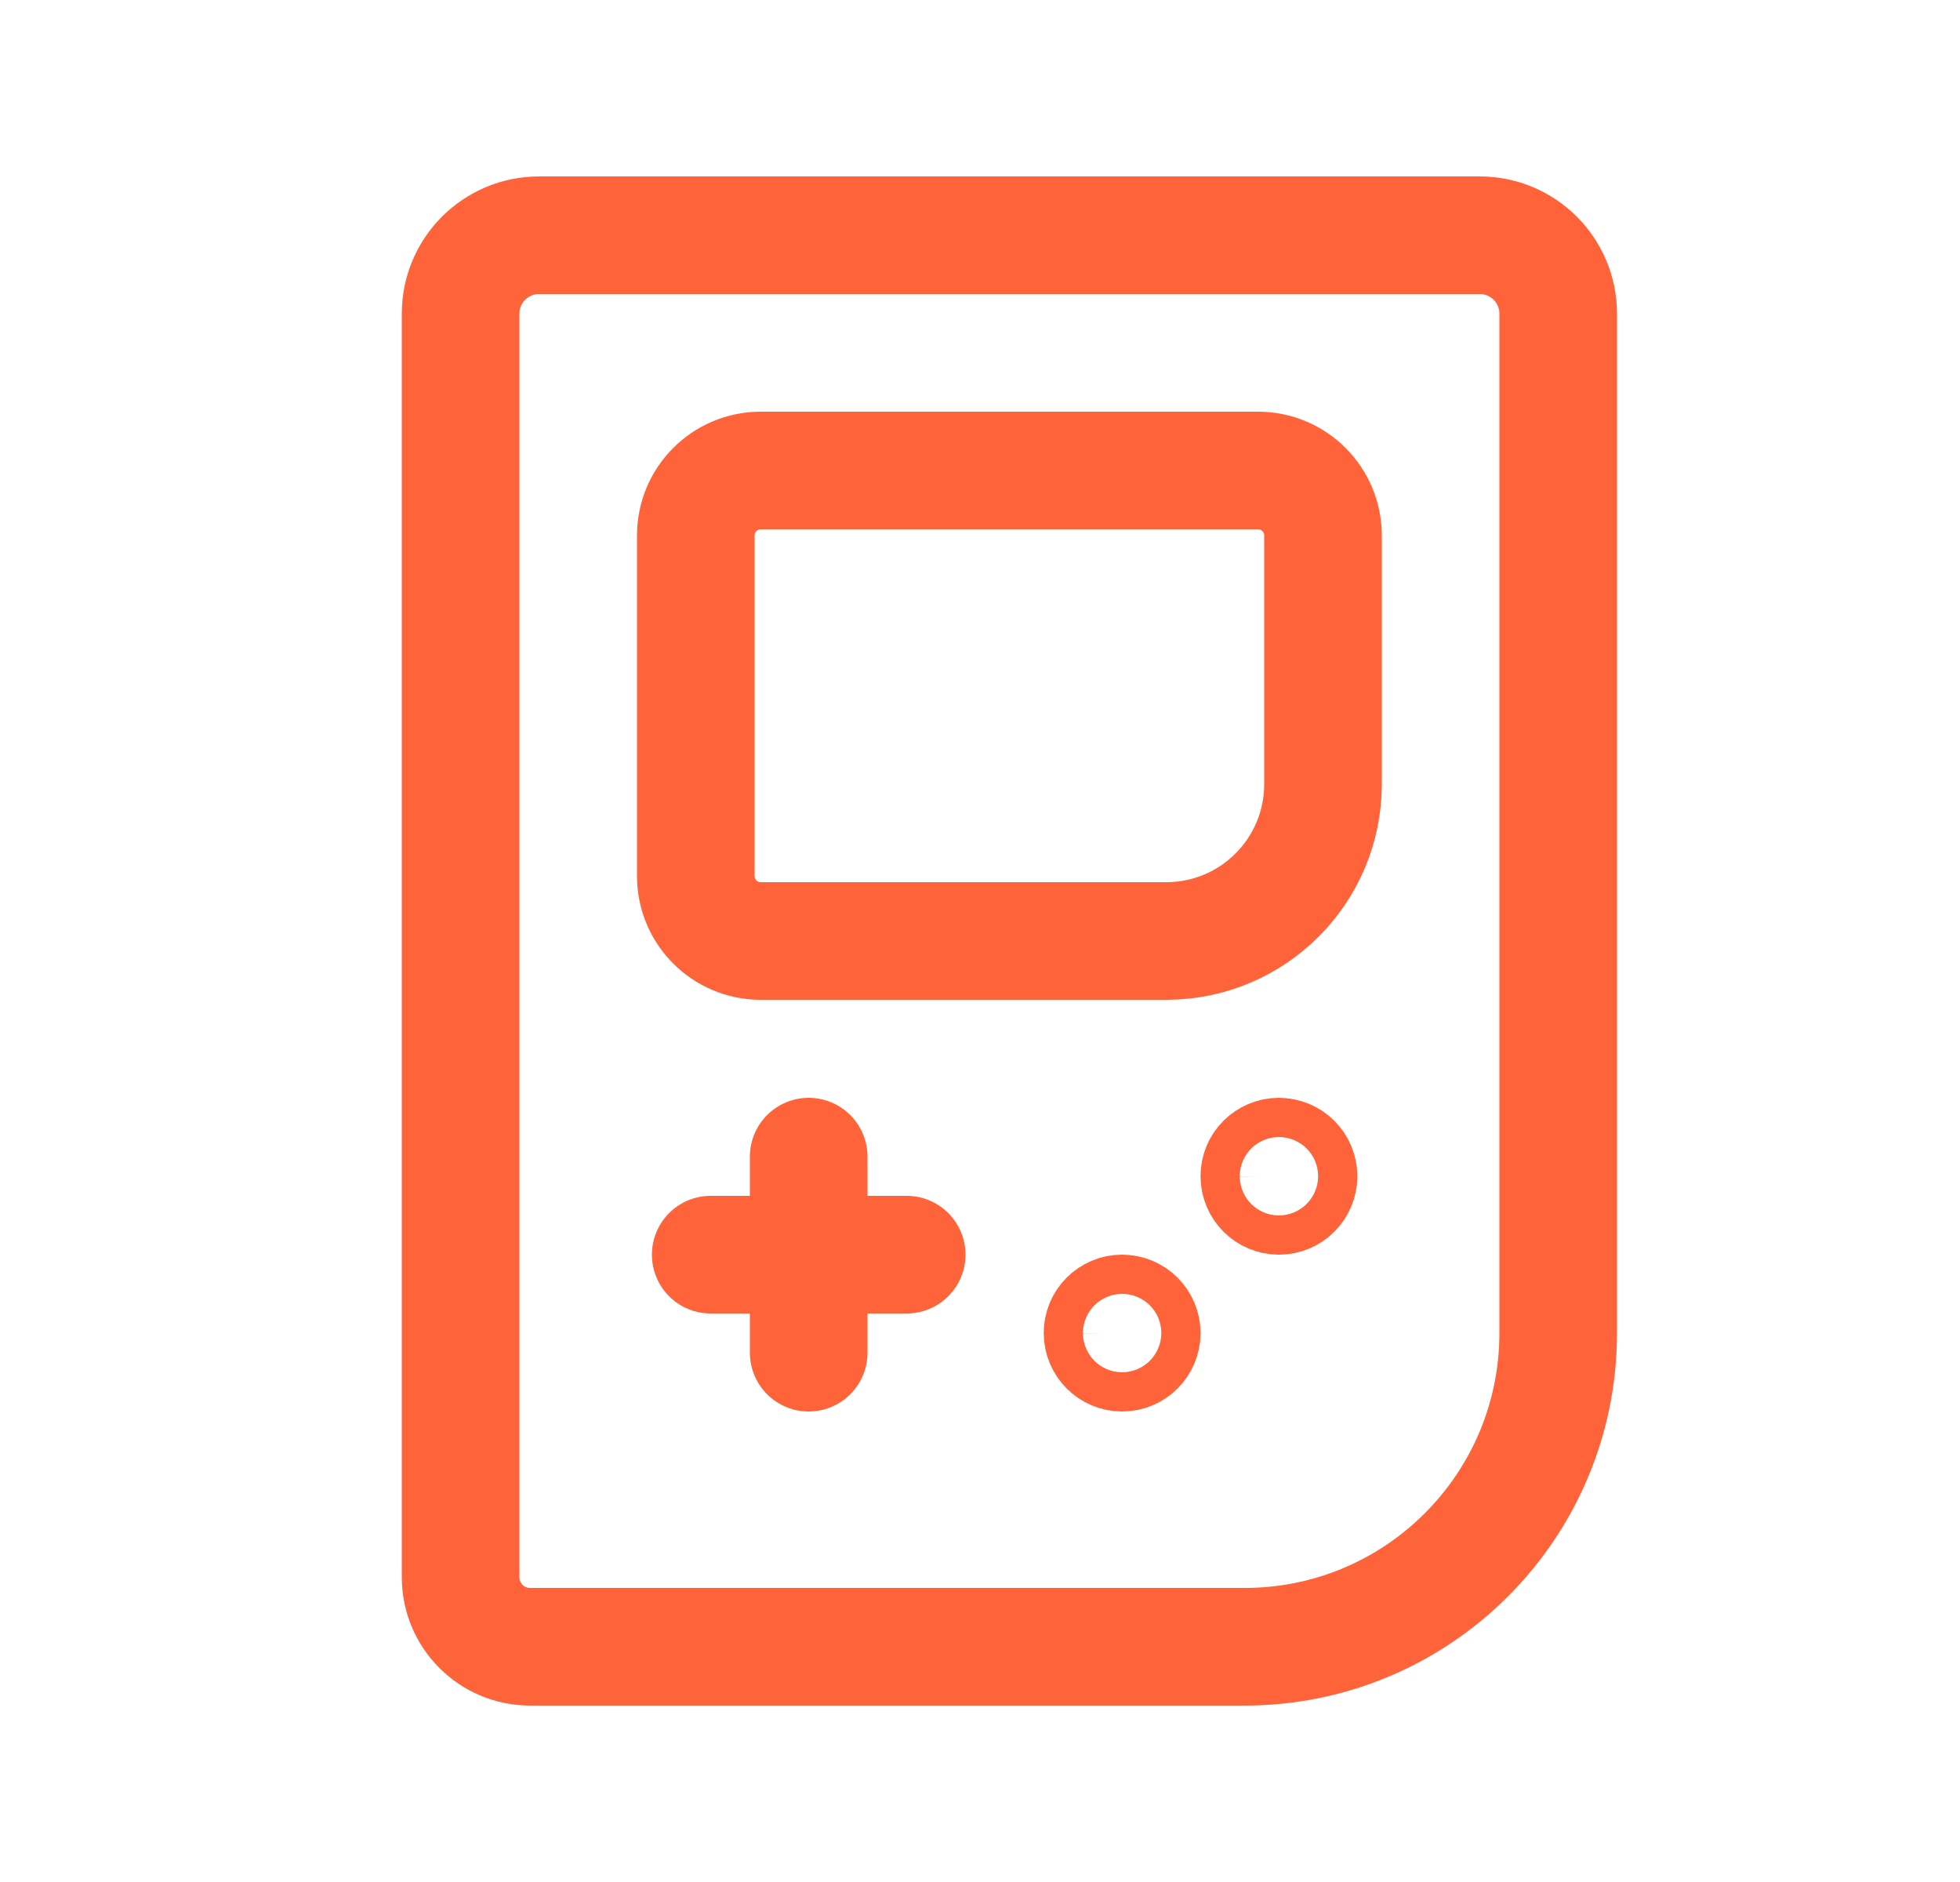 <svg width="25" height="24" viewBox="0 0 25 24" fill="none" xmlns="http://www.w3.org/2000/svg">
<path d="M18.875 3H6.875C6.323 3 5.875 3.448 5.875 4V20.113C5.875 20.603 6.272 21 6.762 21H15.875C18.084 21 19.875 19.209 19.875 17V4C19.875 3.448 19.427 3 18.875 3Z" stroke="#FF6339" stroke-width="1.5" stroke-linecap="round" stroke-linejoin="round"/>
<path d="M11.565 16H9.065M14.875 12H9.703C9.246 12 8.875 11.629 8.875 11.172V6.828C8.875 6.371 9.246 6 9.703 6H16.047C16.504 6 16.875 6.371 16.875 6.828V10C16.875 11.105 15.98 12 14.875 12ZM14.312 16.75C14.174 16.75 14.062 16.862 14.063 17C14.063 17.138 14.175 17.25 14.313 17.25C14.451 17.25 14.563 17.138 14.563 17C14.563 16.862 14.451 16.75 14.312 16.75ZM16.312 14.75C16.174 14.75 16.062 14.862 16.063 15C16.063 15.138 16.175 15.25 16.313 15.25C16.451 15.25 16.563 15.138 16.563 15C16.563 14.862 16.451 14.75 16.312 14.75ZM10.315 14.75V17.25V14.75Z" stroke="#FF6339" stroke-width="1.5" stroke-linecap="round" stroke-linejoin="round"/>
</svg>
